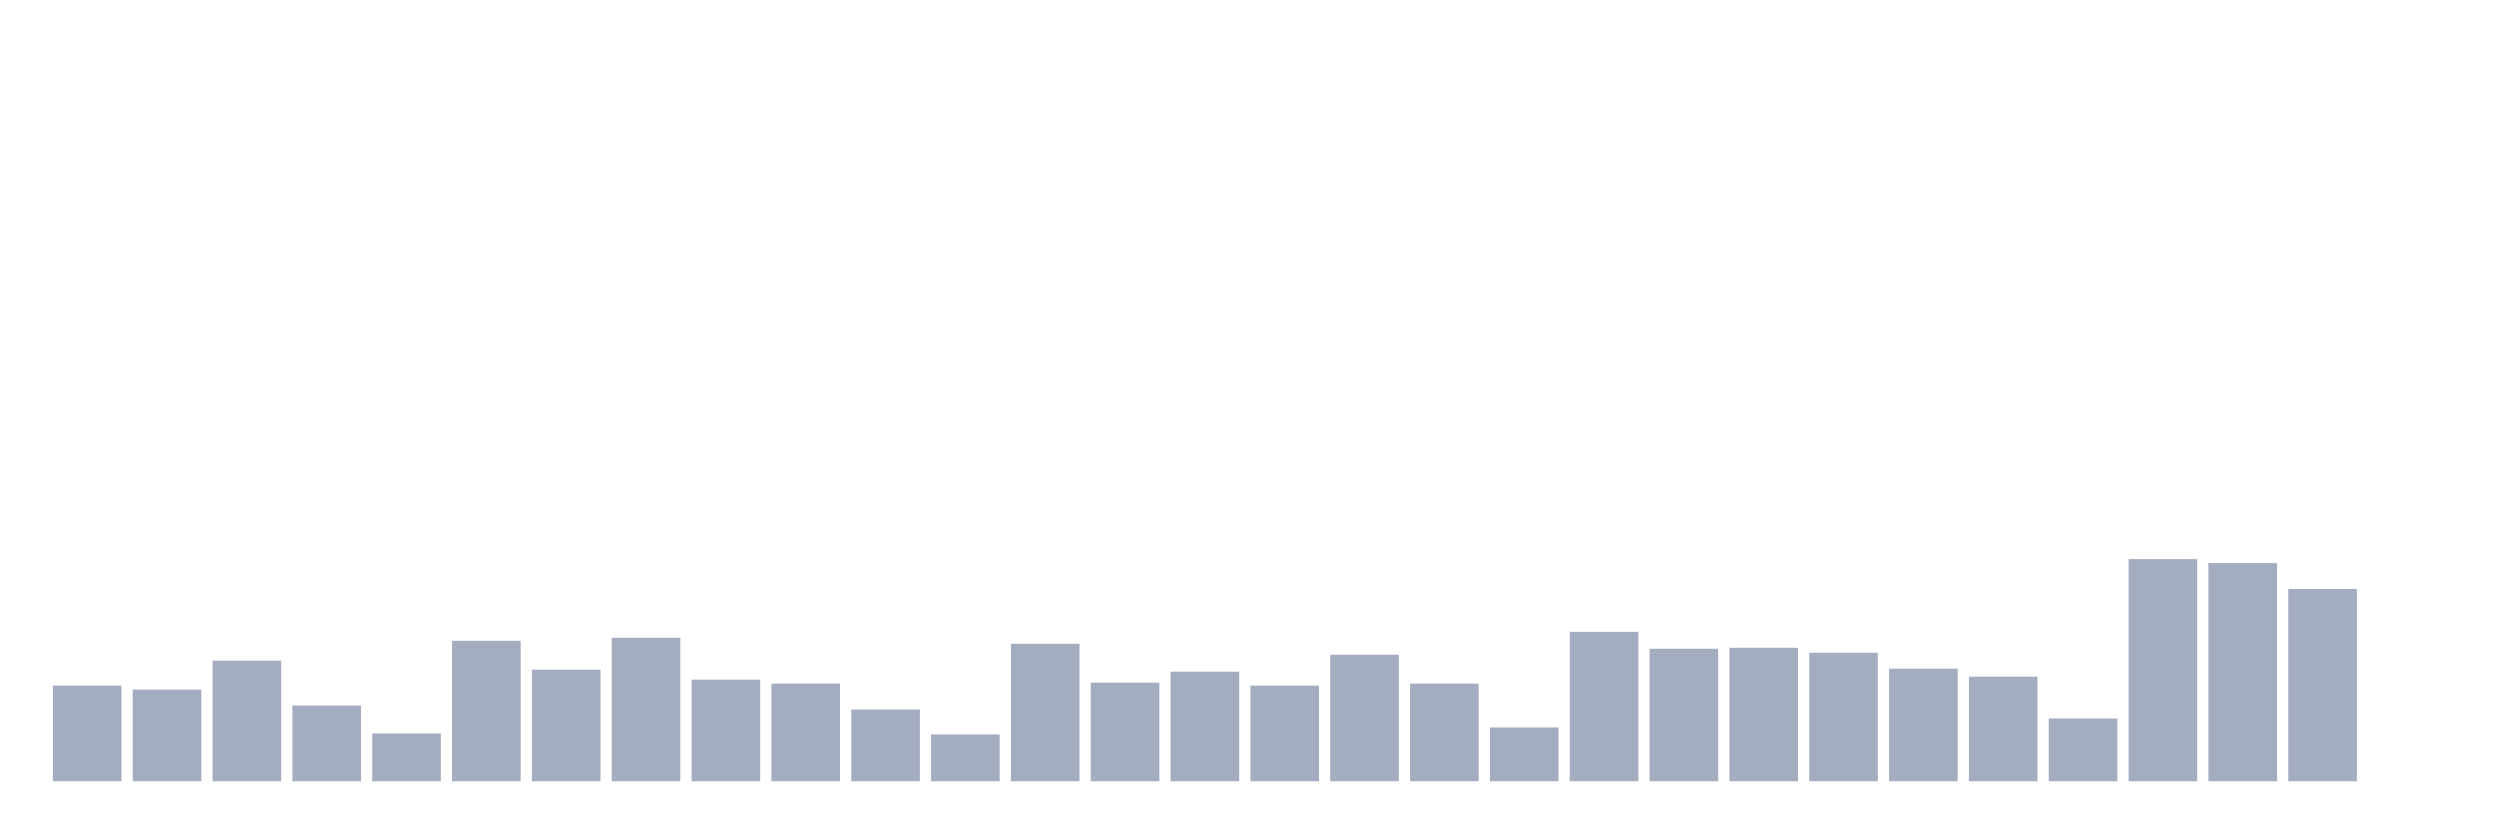 <svg xmlns="http://www.w3.org/2000/svg" viewBox="0 0 480 160"><g transform="translate(10,10)"><rect class="bar" x="0.153" width="13.175" y="121.639" height="18.361" fill="rgb(164,173,192)"></rect><rect class="bar" x="15.482" width="13.175" y="122.404" height="17.596" fill="rgb(164,173,192)"></rect><rect class="bar" x="30.81" width="13.175" y="116.858" height="23.142" fill="rgb(164,173,192)"></rect><rect class="bar" x="46.138" width="13.175" y="125.464" height="14.536" fill="rgb(164,173,192)"></rect><rect class="bar" x="61.466" width="13.175" y="130.82" height="9.18" fill="rgb(164,173,192)"></rect><rect class="bar" x="76.794" width="13.175" y="113.033" height="26.967" fill="rgb(164,173,192)"></rect><rect class="bar" x="92.123" width="13.175" y="118.579" height="21.421" fill="rgb(164,173,192)"></rect><rect class="bar" x="107.451" width="13.175" y="112.459" height="27.541" fill="rgb(164,173,192)"></rect><rect class="bar" x="122.779" width="13.175" y="120.492" height="19.508" fill="rgb(164,173,192)"></rect><rect class="bar" x="138.107" width="13.175" y="121.257" height="18.743" fill="rgb(164,173,192)"></rect><rect class="bar" x="153.436" width="13.175" y="126.23" height="13.77" fill="rgb(164,173,192)"></rect><rect class="bar" x="168.764" width="13.175" y="131.011" height="8.989" fill="rgb(164,173,192)"></rect><rect class="bar" x="184.092" width="13.175" y="113.607" height="26.393" fill="rgb(164,173,192)"></rect><rect class="bar" x="199.42" width="13.175" y="121.066" height="18.934" fill="rgb(164,173,192)"></rect><rect class="bar" x="214.748" width="13.175" y="118.962" height="21.038" fill="rgb(164,173,192)"></rect><rect class="bar" x="230.077" width="13.175" y="121.639" height="18.361" fill="rgb(164,173,192)"></rect><rect class="bar" x="245.405" width="13.175" y="115.71" height="24.29" fill="rgb(164,173,192)"></rect><rect class="bar" x="260.733" width="13.175" y="121.257" height="18.743" fill="rgb(164,173,192)"></rect><rect class="bar" x="276.061" width="13.175" y="129.672" height="10.328" fill="rgb(164,173,192)"></rect><rect class="bar" x="291.39" width="13.175" y="111.311" height="28.689" fill="rgb(164,173,192)"></rect><rect class="bar" x="306.718" width="13.175" y="114.563" height="25.437" fill="rgb(164,173,192)"></rect><rect class="bar" x="322.046" width="13.175" y="114.372" height="25.628" fill="rgb(164,173,192)"></rect><rect class="bar" x="337.374" width="13.175" y="115.328" height="24.672" fill="rgb(164,173,192)"></rect><rect class="bar" x="352.702" width="13.175" y="118.388" height="21.612" fill="rgb(164,173,192)"></rect><rect class="bar" x="368.031" width="13.175" y="119.918" height="20.082" fill="rgb(164,173,192)"></rect><rect class="bar" x="383.359" width="13.175" y="127.951" height="12.049" fill="rgb(164,173,192)"></rect><rect class="bar" x="398.687" width="13.175" y="97.35" height="42.65" fill="rgb(164,173,192)"></rect><rect class="bar" x="414.015" width="13.175" y="98.115" height="41.885" fill="rgb(164,173,192)"></rect><rect class="bar" x="429.344" width="13.175" y="103.087" height="36.913" fill="rgb(164,173,192)"></rect><rect class="bar" x="444.672" width="13.175" y="140" height="0" fill="rgb(164,173,192)"></rect></g></svg>